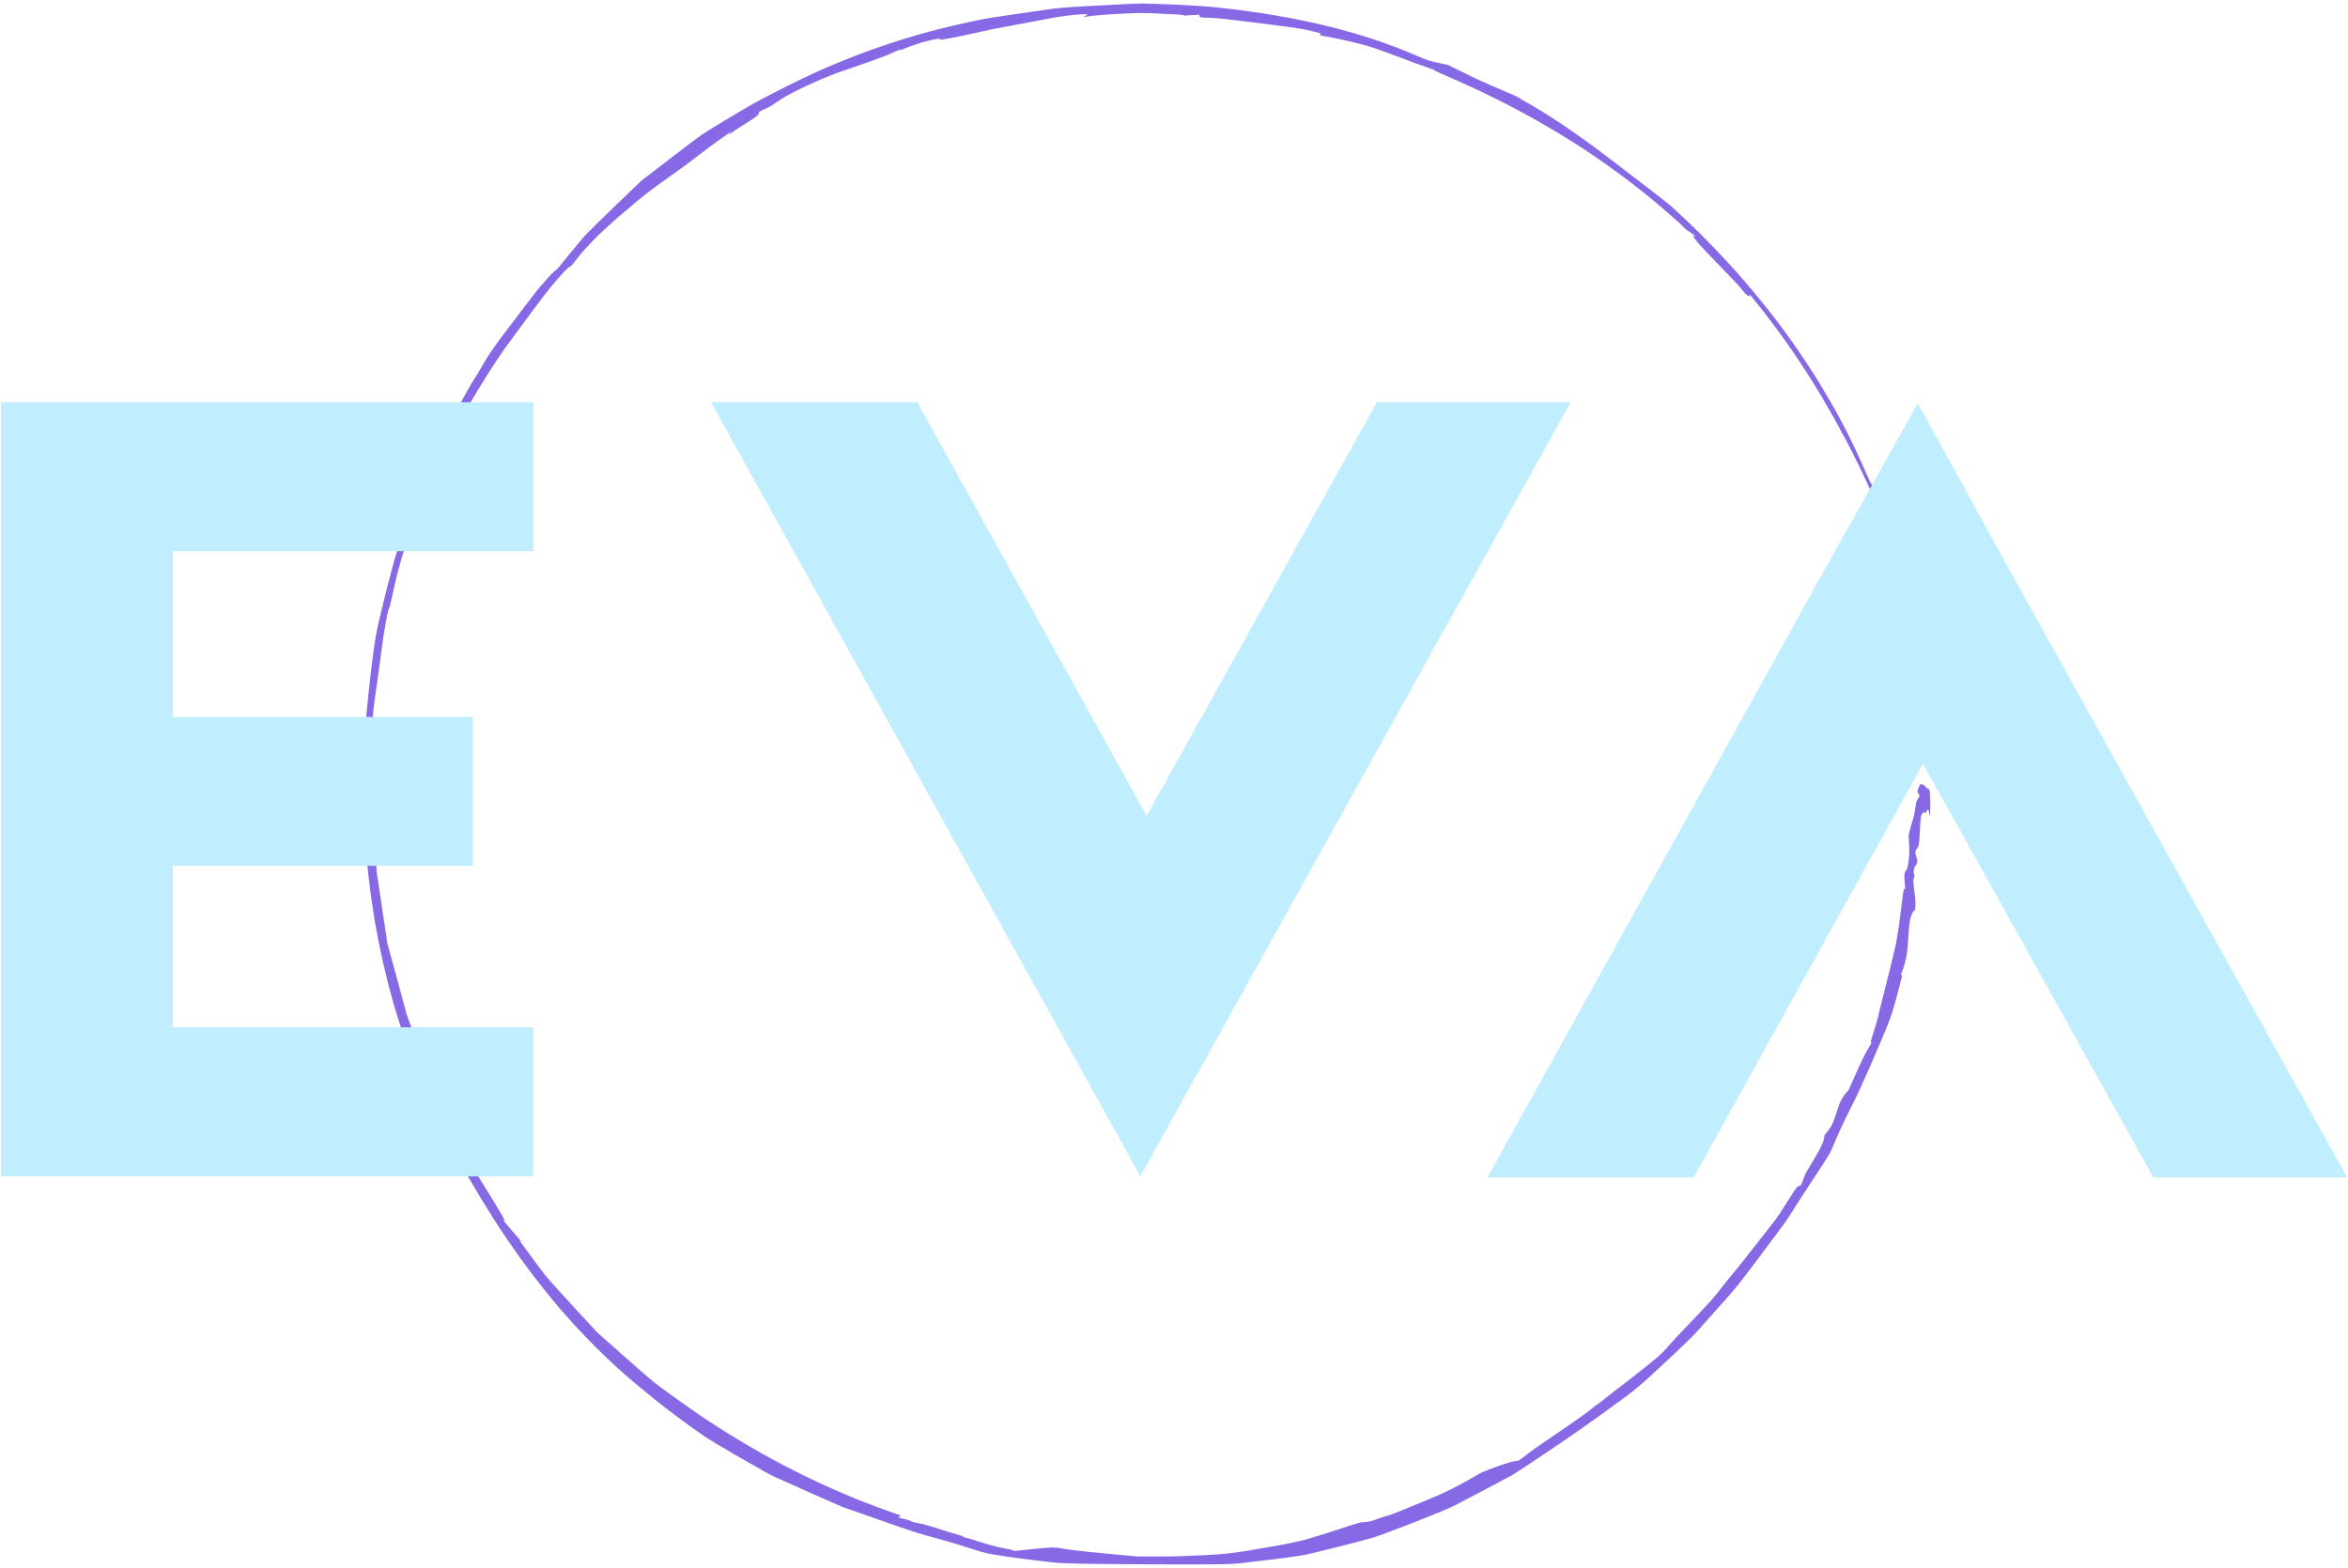 <svg width="524" height="350" viewBox="0 0 524 350" fill="none" xmlns="http://www.w3.org/2000/svg">
      <path d="M254.664 0.794C253.743 0.805 252.03 0.865 250.856 0.926C249.681 0.987 245.958 1.189 242.582 1.372C237.122 1.669 236.053 1.765 232.908 2.243C230.964 2.538 227.841 2.992 225.969 3.249C224.098 3.508 221.862 3.839 221.001 3.985C220.14 4.13 218.008 4.553 216.264 4.923C214.52 5.294 211.71 5.947 210.019 6.376C208.328 6.804 205.872 7.463 204.558 7.841C203.247 8.217 200.787 8.981 199.093 9.537C197.398 10.093 194.901 10.953 193.543 11.448C192.186 11.943 189.813 12.858 188.272 13.482C186.731 14.105 184.269 15.146 182.801 15.794C181.333 16.442 178.06 18.008 175.529 19.274C172.997 20.54 169.753 22.23 168.323 23.03C166.892 23.829 163.859 25.611 161.584 26.988C159.309 28.365 156.971 29.824 156.389 30.231C155.807 30.638 152.602 33.066 149.268 35.627L143.201 40.284L137.314 45.929C134.076 49.034 130.882 52.199 130.218 52.962C129.553 53.726 128.207 55.34 127.224 56.552C126.244 57.762 125.136 59.124 124.764 59.577C124.391 60.029 124.016 60.39 123.931 60.378C123.846 60.366 123.154 61.049 122.397 61.896C121.639 62.743 120.714 63.795 120.343 64.231C119.971 64.668 118.436 66.647 116.932 68.628C115.428 70.61 113.176 73.582 111.927 75.233C110.608 76.978 109.123 79.13 108.384 80.371C107.683 81.545 106.852 82.956 106.536 83.507C106.218 84.056 105.798 84.717 105.599 84.975C105.402 85.232 104.273 87.212 103.093 89.378C101.852 91.653 100.02 95.315 98.752 98.052C97.546 100.656 96.17 103.599 95.696 104.59C95.221 105.582 94.437 107.383 93.952 108.593C93.467 109.804 92.251 113.017 91.249 115.732C90.247 118.448 89.079 121.69 88.652 122.938C88.177 124.331 87.179 127.996 86.066 132.436C84.981 136.765 84.095 140.619 83.858 142.044C83.639 143.352 83.281 145.833 83.064 147.558C82.846 149.282 82.455 152.735 82.195 155.231C81.935 157.726 81.633 160.998 81.524 162.503C81.414 164.007 81.255 167.069 81.171 169.309C81.082 171.692 81.054 175.184 81.103 177.733C81.15 180.128 81.249 183.19 81.321 184.538C81.394 185.887 81.546 188.16 81.658 189.591C81.772 191.022 82.013 193.544 82.195 195.196C82.378 196.847 82.707 199.459 82.927 201.001C83.146 202.542 83.477 204.673 83.661 205.738C83.846 206.801 84.209 208.754 84.467 210.075C84.726 211.396 85.148 213.406 85.405 214.545C85.662 215.682 86.142 217.69 86.472 219.006C86.802 220.321 87.463 222.754 87.939 224.41C88.417 226.066 89.284 228.845 89.868 230.587C90.45 232.328 91.326 234.79 91.813 236.058C92.3 237.326 93.086 239.294 93.559 240.432C94.032 241.57 94.901 243.551 95.491 244.836C96.082 246.119 96.947 247.934 97.414 248.867C97.881 249.798 98.23 250.647 98.19 250.75C98.15 250.854 98.759 252.162 99.542 253.659C100.325 255.155 101.509 257.368 102.172 258.58C102.837 259.79 103.932 261.742 104.608 262.917C105.284 264.091 106.545 266.224 107.41 267.654C108.276 269.084 109.582 271.186 110.314 272.324C111.043 273.463 112.331 275.407 113.175 276.646C114.018 277.885 115.252 279.657 115.917 280.583C116.583 281.508 117.76 283.106 118.534 284.134C119.307 285.161 120.761 287.023 121.762 288.27C122.764 289.518 124.204 291.259 124.961 292.14C125.721 293.021 127.214 294.702 128.281 295.876C129.349 297.051 131.364 299.154 132.76 300.551C134.155 301.947 136.33 304.03 137.595 305.179C138.86 306.328 140.931 308.132 142.199 309.189C143.467 310.245 145.404 311.829 146.505 312.709C147.606 313.589 149.467 315.029 150.642 315.91C151.816 316.79 153.406 317.962 154.178 318.513C154.949 319.064 156.33 320.028 157.247 320.654C158.165 321.281 161.107 323.054 163.786 324.594C166.465 326.135 169.377 327.805 170.257 328.304C171.138 328.804 172.31 329.419 172.859 329.672C173.411 329.925 176.923 331.5 180.666 333.172C184.409 334.843 187.922 336.374 188.472 336.575C189.023 336.774 190.764 337.375 192.342 337.91C193.92 338.447 197.132 339.576 199.481 340.42C201.829 341.264 204.892 342.266 206.286 342.646C207.681 343.025 210.053 343.69 211.557 344.121C213.062 344.553 215.013 345.151 215.894 345.448C216.775 345.747 218.096 346.165 218.83 346.376C219.563 346.588 220.884 346.883 221.765 347.034C222.646 347.183 224.238 347.427 225.301 347.577C226.366 347.725 228.888 348.056 230.906 348.311C232.925 348.565 235.356 348.832 236.31 348.906C237.264 348.979 241.348 349.08 245.384 349.13C249.421 349.18 257.558 349.225 263.465 349.226C272.563 349.228 274.545 349.195 276.409 349.006C277.62 348.883 281.073 348.48 284.082 348.11C287.091 347.741 290.304 347.286 291.221 347.098C292.139 346.909 295.48 346.101 298.647 345.301C301.813 344.504 305.319 343.576 306.437 343.242C307.555 342.909 311.684 341.373 315.612 339.83C319.54 338.287 323.421 336.69 324.235 336.284C325.049 335.875 328.267 334.191 331.386 332.541C334.506 330.89 337.267 329.414 337.524 329.261C337.782 329.109 338.939 328.365 340.098 327.61C341.256 326.854 344.528 324.662 347.371 322.741C350.211 320.82 354.488 317.836 356.873 316.113C359.259 314.389 362.141 312.288 363.278 311.444C364.416 310.6 366.43 308.913 367.754 307.697C369.077 306.48 371.749 304.005 373.692 302.197C375.633 300.388 377.946 298.106 378.829 297.126C379.712 296.146 381.279 294.383 382.312 293.209C383.343 292.034 384.683 290.533 385.289 289.873C385.895 289.212 387.096 287.8 387.958 286.737C388.82 285.672 390.917 282.92 392.619 280.621C394.32 278.322 396.276 275.697 396.966 274.791C397.656 273.884 398.517 272.703 398.878 272.166C399.24 271.63 400.094 270.29 400.774 269.189C401.455 268.088 403.287 265.266 404.844 262.918C406.403 260.569 407.914 258.227 408.202 257.714C408.49 257.2 408.929 256.268 409.177 255.645C409.425 255.021 410.101 253.459 410.68 252.176C411.259 250.891 412.476 248.391 413.386 246.619C414.453 244.543 416.223 240.657 418.369 235.677C420.841 229.942 421.857 227.424 422.32 225.888C422.663 224.75 423.299 222.471 423.734 220.823C424.171 219.173 424.527 217.779 424.527 217.724C424.527 217.668 424.437 217.658 424.328 217.699C424.167 217.761 424.177 217.665 424.385 217.194C424.527 216.875 424.795 216.089 424.981 215.448C425.166 214.807 425.41 213.756 425.524 213.112C425.636 212.469 425.792 210.773 425.871 209.344C425.948 207.914 426.091 206.289 426.188 205.734C426.284 205.181 426.498 204.413 426.663 204.032C426.827 203.649 427.037 203.336 427.13 203.336C427.223 203.336 427.335 203.202 427.379 203.036C427.422 202.871 427.46 202.246 427.461 201.648C427.461 201.051 427.341 199.74 427.192 198.737C427.034 197.68 426.958 196.706 427.009 196.422C427.057 196.152 427.154 195.821 427.223 195.689C427.306 195.526 427.294 195.382 427.186 195.253C427.08 195.123 427.052 194.802 427.104 194.293C427.16 193.754 427.263 193.465 427.452 193.31C427.6 193.191 427.776 192.849 427.842 192.553C427.938 192.126 427.912 191.901 427.713 191.456C427.575 191.149 427.463 190.652 427.463 190.353C427.463 189.952 427.552 189.714 427.796 189.459C428.012 189.233 428.172 188.856 428.253 188.384C428.321 187.984 428.417 186.606 428.464 185.322C428.512 184.037 428.61 182.709 428.681 182.369C428.757 182.016 428.952 181.621 429.139 181.446C429.41 181.19 429.464 181.176 429.464 181.363C429.464 181.486 429.518 181.586 429.582 181.586C429.646 181.586 429.774 181.405 429.864 181.185C429.955 180.965 430.106 180.785 430.199 180.785C430.293 180.785 430.406 180.88 430.45 180.996C430.496 181.112 430.536 181.427 430.54 181.697L430.549 182.186L430.684 181.853C430.766 181.652 430.799 180.536 430.767 179.05C430.739 177.692 430.667 176.476 430.61 176.348C430.551 176.22 430.432 176.115 430.345 176.115C430.257 176.115 429.952 175.875 429.665 175.581C429.359 175.267 429.019 175.047 428.84 175.047C428.644 175.047 428.471 175.177 428.349 175.414C428.245 175.616 428.096 176.015 428.017 176.3C427.894 176.749 427.91 176.866 428.136 177.153C428.28 177.336 428.397 177.544 428.397 177.615C428.397 177.685 428.226 177.998 428.017 178.307C427.717 178.753 427.605 179.132 427.478 180.127C427.39 180.82 427.226 181.746 427.114 182.186C427.001 182.627 426.695 183.675 426.432 184.516C426.158 185.387 425.957 186.306 425.962 186.651C425.967 186.985 426.014 187.984 426.066 188.874C426.138 190.101 426.105 190.908 425.93 192.205C425.737 193.643 425.643 193.993 425.347 194.38C425.055 194.763 424.995 194.979 424.997 195.653C424.999 196.099 425.053 196.945 425.119 197.532C425.223 198.471 425.214 198.579 425.039 198.435C424.864 198.291 424.792 198.654 424.471 201.304C424.269 202.972 423.954 205.388 423.774 206.673C423.592 207.956 423.292 209.788 423.106 210.742C422.922 211.697 421.935 215.76 420.914 219.774C419.892 223.786 419.056 227.162 419.056 227.276C419.056 227.389 418.735 228.489 418.343 229.72C417.949 230.952 417.589 232.121 417.541 232.318C417.493 232.516 417.514 232.715 417.587 232.76C417.665 232.807 417.503 233.163 417.206 233.602C416.921 234.02 416.301 235.142 415.825 236.096C415.35 237.05 414.371 239.2 413.652 240.874C412.932 242.548 412.3 243.849 412.248 243.765C412.191 243.671 411.909 243.978 411.533 244.544C411.193 245.058 410.771 245.8 410.598 246.192C410.423 246.586 410.059 247.657 409.788 248.574C409.517 249.491 409.075 250.65 408.806 251.152C408.535 251.652 408.025 252.388 407.671 252.784C407.318 253.182 407.067 253.567 407.114 253.643C407.16 253.718 407.099 254.125 406.979 254.545C406.859 254.967 406.442 255.912 406.055 256.646C405.667 257.38 404.992 258.551 404.553 259.248C404.114 259.944 403.525 260.929 403.244 261.435C402.964 261.939 402.567 262.833 402.364 263.421C402.162 264.006 401.94 264.541 401.872 264.609C401.805 264.676 401.592 264.744 401.4 264.759C401.097 264.781 400.778 265.221 398.983 268.092C397.845 269.911 396.628 271.772 396.278 272.229C395.929 272.685 394.501 274.507 393.105 276.278C391.709 278.047 389.774 280.509 388.807 281.749C387.838 282.987 386.691 284.4 386.255 284.887C385.822 285.375 384.957 286.456 384.335 287.289C383.713 288.123 382.539 289.555 381.726 290.473C380.914 291.39 378.735 293.702 376.885 295.61C375.034 297.518 372.913 299.795 372.169 300.669C371.047 301.987 370.312 302.667 367.835 304.672C366.195 306 363.581 308.047 362.025 309.221C360.469 310.395 358.553 311.885 357.767 312.532C356.983 313.178 356.339 313.669 356.339 313.622C356.339 313.575 356.025 313.803 355.639 314.129C355.253 314.456 354.247 315.231 353.404 315.854C352.56 316.478 350.068 318.207 347.866 319.699C345.664 321.191 343.233 322.86 342.462 323.408C341.692 323.957 340.598 324.788 340.03 325.254C339.286 325.866 338.894 326.101 338.611 326.101C338.397 326.101 337.659 326.248 336.972 326.428C336.285 326.607 334.582 327.182 333.188 327.705C331.793 328.228 330.383 328.826 330.052 329.033C329.722 329.241 328.76 329.797 327.917 330.273C327.074 330.748 325.332 331.679 324.047 332.344C322.763 333.008 320.181 334.165 318.309 334.915C316.438 335.665 313.886 336.712 312.638 337.243C311.39 337.775 310.129 338.246 309.836 338.291C309.542 338.335 308.461 338.683 307.434 339.065C305.846 339.653 305.415 339.76 304.565 339.775C303.669 339.792 303.07 339.958 298.894 341.345C296.325 342.198 292.994 343.232 291.493 343.643C289.605 344.158 287.36 344.633 284.221 345.182C281.723 345.617 278.903 346.098 277.956 346.249C277.008 346.401 275.237 346.644 274.019 346.791C272.802 346.936 270.275 347.113 268.403 347.182C266.532 347.251 264.399 347.344 263.665 347.385C262.932 347.428 260.44 347.462 258.128 347.464L253.924 347.465L247.986 346.923C244.721 346.626 240.914 346.231 239.527 346.045C238.14 345.861 236.759 345.653 236.458 345.583C236.157 345.514 235.447 345.455 234.881 345.453C234.315 345.451 232.454 345.598 230.744 345.778C229.035 345.958 227.291 346.142 226.869 346.185C226.42 346.232 226.102 346.212 226.102 346.137C226.102 346.068 225.697 345.942 225.201 345.857C224.706 345.773 223.611 345.551 222.766 345.365C221.923 345.179 220.151 344.677 218.83 344.25C217.509 343.823 216.085 343.4 215.667 343.308C215.248 343.218 214.919 343.087 214.933 343.019C214.948 342.952 214.405 342.754 213.724 342.58C213.045 342.406 211.394 341.902 210.055 341.461C208.716 341.021 207.02 340.51 206.286 340.327C205.553 340.144 204.652 339.955 204.285 339.904C203.918 339.854 203.518 339.725 203.395 339.619C203.272 339.511 202.732 339.314 202.194 339.181C201.656 339.049 201.037 338.899 200.818 338.849L200.422 338.758L200.722 338.531L201.024 338.304L199.518 337.791C198.691 337.508 196.843 336.838 195.411 336.303C193.981 335.768 191.788 334.912 190.54 334.403C189.293 333.893 187.234 333.015 185.965 332.453C184.696 331.89 182.925 331.08 182.028 330.652C181.132 330.225 179.649 329.508 178.731 329.061C177.814 328.614 176.073 327.728 174.861 327.093C173.651 326.458 171.579 325.335 170.258 324.597C168.937 323.861 166.655 322.536 165.187 321.654C163.719 320.773 161.346 319.301 159.916 318.386C158.486 317.469 156.743 316.327 156.046 315.847C155.35 315.368 153.008 313.71 150.842 312.165C148.678 310.62 146.388 308.934 145.754 308.421C145.12 307.907 142.058 305.23 138.949 302.472L133.294 297.457L128.133 291.863C125.293 288.786 122.52 285.713 121.968 285.034C121.417 284.353 119.928 282.385 118.657 280.66C117.387 278.934 116.259 277.389 116.151 277.226L115.956 276.929L116.283 277.196C116.464 277.342 116.253 277.042 115.814 276.528C115.376 276.015 114.442 274.934 113.74 274.126C113.037 273.319 112.408 272.568 112.344 272.458C112.243 272.286 112.257 272.284 112.452 272.442C112.576 272.543 112.678 272.58 112.678 272.524C112.678 272.47 112.366 271.876 111.984 271.207C111.604 270.538 110.742 269.09 110.07 267.989C109.399 266.888 108.168 264.906 107.333 263.585C106.501 262.264 105.046 259.892 104.102 258.314C103.157 256.736 101.72 254.108 100.907 252.472C100.094 250.838 99.47 249.461 99.518 249.413C99.566 249.365 99.677 249.396 99.763 249.483C99.85 249.57 99.973 249.641 100.037 249.641C100.1 249.641 100.11 249.51 100.061 249.351C100.01 249.192 99.757 248.731 99.498 248.326C99.24 247.922 98.709 246.927 98.32 246.114C97.93 245.301 97.225 243.493 96.754 242.096C96.283 240.699 95.734 239.229 95.532 238.827C95.332 238.426 94.934 237.786 94.649 237.403C94.363 237.021 94.129 236.638 94.129 236.554C94.129 236.466 94.242 236.429 94.388 236.466L94.649 236.534L94.4 235.915C94.264 235.575 93.449 233.524 92.588 231.36C91.728 229.194 90.879 226.912 90.704 226.289C90.528 225.664 89.516 221.897 88.454 217.917L86.462 210.645L85.327 203.085C84.703 198.919 84.132 195.09 84.059 194.577C83.986 194.063 83.837 191.289 83.726 188.413C83.616 185.536 83.467 182.894 83.394 182.542C83.322 182.188 83.165 181.209 83.049 180.365C82.912 179.37 82.812 177.34 82.764 174.585C82.713 171.647 82.76 168.79 82.912 165.31C83.033 162.546 83.225 159.442 83.336 158.414C83.448 157.387 83.803 154.774 84.125 152.61C84.447 150.444 84.894 147.172 85.118 145.337C85.342 143.502 85.774 140.65 86.076 138.999C86.4 137.231 86.702 135.936 86.808 135.851C86.907 135.77 87.201 134.663 87.46 133.39C87.717 132.117 88.14 130.222 88.398 129.179C88.654 128.135 89.162 126.23 89.526 124.946C89.892 123.661 90.575 121.449 91.046 120.029C91.517 118.609 92.307 116.367 92.802 115.046C93.297 113.725 94.318 111.203 95.071 109.442C95.823 107.68 97.051 104.948 97.797 103.37C98.544 101.793 99.82 99.24 100.634 97.699C101.447 96.158 102.652 93.936 103.311 92.762C103.97 91.588 105.323 89.275 106.319 87.624C107.313 85.972 108.938 83.366 109.929 81.83C110.921 80.296 112.096 78.544 112.541 77.938C112.985 77.332 114.337 75.496 115.543 73.857C116.749 72.219 118.675 69.617 119.821 68.075C120.967 66.534 122.507 64.553 123.243 63.672C123.977 62.791 125.105 61.499 125.75 60.803C126.426 60.072 127.03 59.534 127.175 59.531C127.338 59.529 127.77 59.072 128.377 58.264C128.899 57.568 129.824 56.429 130.431 55.732C131.038 55.034 132.427 53.592 133.517 52.527C134.609 51.461 136.552 49.686 137.835 48.584C139.12 47.482 141.159 45.754 142.367 44.743C143.575 43.735 145.467 42.261 146.571 41.471C147.674 40.681 149.689 39.244 151.046 38.278C152.404 37.312 154.673 35.623 156.089 34.525C157.504 33.425 159.306 32.08 160.092 31.533C160.878 30.987 161.881 30.28 162.322 29.962L163.122 29.384L162.878 29.759L162.634 30.134L163.3 29.609C163.665 29.319 164.948 28.477 166.149 27.736C167.35 26.996 168.563 26.19 168.846 25.946C169.141 25.691 169.367 25.369 169.378 25.196C169.392 24.942 169.598 24.805 170.595 24.386C171.256 24.108 172.251 23.555 172.806 23.154C173.361 22.754 174.395 22.081 175.104 21.658C175.813 21.235 177.49 20.359 178.831 19.709C180.172 19.059 182.231 18.123 183.405 17.631C184.58 17.139 186.112 16.528 186.808 16.273C187.505 16.019 189.737 15.246 191.768 14.558C193.799 13.868 196.202 13.009 197.108 12.648C198.013 12.287 199.286 11.745 199.936 11.445C200.585 11.146 201.042 10.989 200.952 11.098C200.841 11.231 201.02 11.194 201.504 10.982C201.898 10.808 202.732 10.483 203.355 10.257C203.979 10.032 205 9.695 205.623 9.51C206.248 9.323 207.298 9.056 207.958 8.915C208.619 8.773 209.37 8.623 209.626 8.58L210.094 8.5L209.76 8.693L209.426 8.885L209.699 8.889C209.848 8.892 210.839 8.74 211.9 8.552C212.961 8.362 215.302 7.878 217.099 7.475C218.898 7.072 221.064 6.6 221.914 6.426C222.764 6.251 224.354 5.956 225.45 5.77C226.545 5.584 229.093 5.104 231.11 4.705C233.129 4.306 235.591 3.856 236.581 3.708C237.573 3.559 239.134 3.369 240.051 3.285C240.969 3.201 241.959 3.153 242.253 3.178L242.786 3.224L242.253 3.519C241.959 3.68 241.756 3.815 241.8 3.819C241.846 3.821 242.193 3.765 242.57 3.693C242.949 3.621 244.264 3.476 245.491 3.368C246.719 3.261 249.368 3.098 251.377 3.006C254.285 2.874 255.675 2.874 258.183 3.005C259.916 3.096 262.008 3.205 262.832 3.25C263.654 3.294 264.297 3.381 264.258 3.442C264.221 3.504 264.268 3.529 264.364 3.5C264.458 3.47 265.243 3.41 266.105 3.368L267.673 3.289V3.54C267.673 3.715 267.801 3.816 268.091 3.873C268.319 3.92 268.941 3.958 269.469 3.958C269.999 3.958 271.388 4.05 272.555 4.16C273.723 4.272 277.793 4.756 281.599 5.235C285.404 5.714 289.187 6.225 290.005 6.37C290.823 6.516 292.268 6.821 293.217 7.049C294.749 7.416 294.915 7.483 294.694 7.643C294.558 7.743 294.473 7.845 294.504 7.87C294.536 7.894 295.192 8.019 295.962 8.148C296.733 8.274 298.586 8.648 300.079 8.978C301.572 9.306 303.763 9.852 304.949 10.189C306.134 10.527 308.666 11.401 310.574 12.131C312.482 12.859 315.004 13.803 316.178 14.227C317.353 14.65 318.719 15.129 319.214 15.292C319.709 15.455 320.115 15.634 320.115 15.69C320.115 15.746 320.73 16.051 321.482 16.369C322.235 16.688 323.96 17.442 325.319 18.046C326.677 18.651 329.229 19.83 330.99 20.668C332.751 21.508 335.544 22.902 337.195 23.769C338.847 24.635 341.218 25.916 342.466 26.617C343.714 27.316 345.755 28.498 347.003 29.245C348.251 29.991 350.292 31.251 351.54 32.045C352.788 32.838 354.56 34 355.476 34.626C356.394 35.252 357.865 36.276 358.746 36.901C359.626 37.527 361.308 38.757 362.482 39.635C363.656 40.513 365.608 42.024 366.819 42.992C368.03 43.96 369.952 45.551 371.089 46.526C372.227 47.503 373.788 48.876 374.558 49.578C375.33 50.28 375.959 50.896 375.959 50.948C375.959 50.999 376.41 51.335 376.96 51.696C377.511 52.056 378.05 52.459 378.16 52.592L378.359 52.835L378.04 52.734L377.721 52.632L378.038 53.082C378.213 53.329 378.746 53.98 379.221 54.531C379.696 55.081 381.808 57.303 383.917 59.468C386.024 61.633 387.977 63.7 388.259 64.059C388.54 64.419 389.006 64.978 389.296 65.302C389.584 65.625 389.937 65.953 390.079 66.029C390.271 66.132 390.367 66.122 390.447 65.991C390.507 65.893 390.578 65.843 390.603 65.877C390.629 65.912 391.068 66.45 391.58 67.074C392.094 67.699 392.938 68.749 393.458 69.409C393.978 70.07 395.274 71.781 396.339 73.213C397.402 74.643 399.055 76.956 400.012 78.35C400.97 79.745 402.5 82.056 403.411 83.487C404.324 84.918 405.73 87.2 406.537 88.558C407.345 89.917 408.576 92.047 409.277 93.295C409.976 94.543 411.198 96.794 411.994 98.299C412.789 99.803 414.081 102.357 414.865 103.975C415.649 105.592 416.928 108.335 417.709 110.072C418.654 112.175 419.127 113.389 419.127 113.704C419.127 114.027 419.066 114.179 418.937 114.179C418.807 114.179 419.099 114.913 419.856 116.481C420.466 117.747 421.338 119.71 421.795 120.844C422.251 121.978 423.065 124.231 423.604 125.848C424.143 127.467 424.883 129.91 425.247 131.278C425.613 132.646 426.184 134.987 426.517 136.482C426.851 137.977 427.333 140.34 427.587 141.734C427.842 143.129 428.203 145.29 428.388 146.538C428.574 147.786 428.875 149.977 429.059 151.409C429.242 152.839 429.545 155.495 429.731 157.308C429.917 159.123 430.069 160.699 430.069 160.811C430.069 160.924 430.129 161.016 430.203 161.016C430.276 161.016 430.338 160.941 430.339 160.849C430.339 160.757 430.399 160.592 430.472 160.482C430.589 160.305 430.618 160.305 430.734 160.482C430.827 160.624 430.866 160.414 430.867 159.766C430.869 159.262 430.777 158.21 430.662 157.431C430.546 156.65 430.188 154.918 429.865 153.581C429.544 152.244 429.19 150.653 429.081 150.045C428.971 149.438 428.842 148.474 428.792 147.906C428.734 147.225 428.751 146.872 428.842 146.872C428.918 146.872 429.01 146.946 429.047 147.038C429.085 147.13 429.119 147.025 429.125 146.805C429.129 146.585 429.071 146.18 428.996 145.908C428.92 145.635 428.779 145.365 428.683 145.308C428.585 145.25 428.44 145.074 428.357 144.917C428.275 144.759 428.197 144.201 428.186 143.677C428.177 143.153 428.208 142.683 428.258 142.633C428.308 142.583 428.405 142.631 428.475 142.739C428.56 142.872 428.575 142.784 428.519 142.468C428.475 142.21 428.297 141.322 428.126 140.492C427.954 139.662 427.386 137.38 426.861 135.421C426.337 133.462 425.555 130.625 425.124 129.116C424.694 127.608 424.154 125.84 423.924 125.189C423.693 124.538 423.272 123.497 422.985 122.876C422.698 122.256 422.463 121.59 422.463 121.396C422.463 121.203 422.354 120.656 422.219 120.181C422.085 119.706 421.537 118.084 421.003 116.581C420.468 115.075 419.93 113.365 419.809 112.778C419.661 112.065 419.314 111.155 418.767 110.042C418.316 109.124 417.821 108.241 417.667 108.078C417.514 107.914 416.932 106.713 416.374 105.409C415.816 104.104 414.736 101.715 413.972 100.101C413.208 98.486 411.963 95.993 411.203 94.563C410.444 93.131 409.251 90.965 408.553 89.747C407.854 88.53 406.696 86.579 405.978 85.41C405.261 84.243 403.939 82.177 403.042 80.819C402.144 79.46 400.723 77.387 399.885 76.208C399.046 75.03 397.797 73.319 397.109 72.405C396.422 71.491 395.169 69.872 394.324 68.809C393.48 67.744 392.036 65.973 391.115 64.873C390.194 63.772 388.48 61.793 387.304 60.474C386.129 59.157 383.84 56.695 382.217 55.003C380.596 53.313 377.954 50.69 376.346 49.177C374.739 47.664 373.118 46.163 372.746 45.841C372.374 45.52 369.802 43.515 367.032 41.387C364.262 39.259 360.543 36.414 358.769 35.066C356.994 33.717 354.432 31.821 353.074 30.852C351.716 29.883 349.614 28.43 348.404 27.623C347.193 26.816 345.272 25.581 344.133 24.882C342.997 24.181 341.346 23.207 340.467 22.715C339.587 22.224 338.836 21.772 338.799 21.712C338.76 21.653 337.919 21.271 336.928 20.866C335.936 20.459 333.985 19.618 332.591 18.996C331.196 18.374 329.575 17.642 328.988 17.368C328.401 17.095 326.865 16.343 325.575 15.699L323.228 14.526L320.971 14.033C319.047 13.614 318.373 13.394 316.407 12.543C315.14 11.993 313.038 11.135 311.737 10.633C310.437 10.133 308.172 9.323 306.704 8.832C305.236 8.342 302.894 7.619 301.5 7.224C300.105 6.83 297.883 6.238 296.562 5.908C295.241 5.58 293.169 5.098 291.959 4.841C290.748 4.582 288.616 4.157 287.222 3.899C285.827 3.64 283.336 3.218 281.684 2.963C280.033 2.708 277.48 2.351 276.013 2.168C274.545 1.984 272.474 1.745 271.409 1.635C270.345 1.525 268.964 1.401 268.34 1.358C267.717 1.315 264.746 1.162 261.74 1.018C258.733 0.874 255.52 0.764 254.601 0.775L254.664 0.794ZM430.358 163.238L430.137 162.838L430.21 163.972C430.25 164.595 430.31 165.241 430.344 165.406C430.377 165.572 430.472 165.707 430.553 165.707C430.653 165.707 430.681 165.377 430.64 164.672C430.604 164.067 430.488 163.473 430.358 163.238ZM430.559 167.874C430.501 167.6 430.416 167.44 430.369 167.517C430.321 167.595 430.649 168.786 431.099 170.167C431.768 172.218 431.937 172.621 432.031 172.368C432.099 172.188 432.088 171.794 432.009 171.418C431.934 171.065 431.599 170.235 431.267 169.574C430.935 168.912 430.615 168.147 430.559 167.874ZM432.058 175.047L431.857 174.714L431.945 175.181C431.993 175.437 432.082 175.737 432.145 175.848C432.232 175.999 432.26 175.967 432.259 175.715C432.259 175.531 432.168 175.23 432.058 175.047Z" fill="#8769E6"/>
      <path d="M119.04 229.336H38.571V193.288H105.551V160.03H38.571V123.051H119.04V89.793H0.19V262.593H119.03L119.04 229.336Z" fill="#C1EEFF"/>
      <path d="M350.54 89.786H307.28L255.882 182.117L204.716 89.786H158.667L254.486 262.586L350.54 89.786Z" fill="#C1EEFF"/>
      <path d="M523.81 262.826L450.783 131.426L427.991 90.028L406.129 129.1L331.939 262.83H377.988L429.154 170.499L480.552 262.83L523.81 262.826Z" fill="#C1EEFF"/>
    </svg>